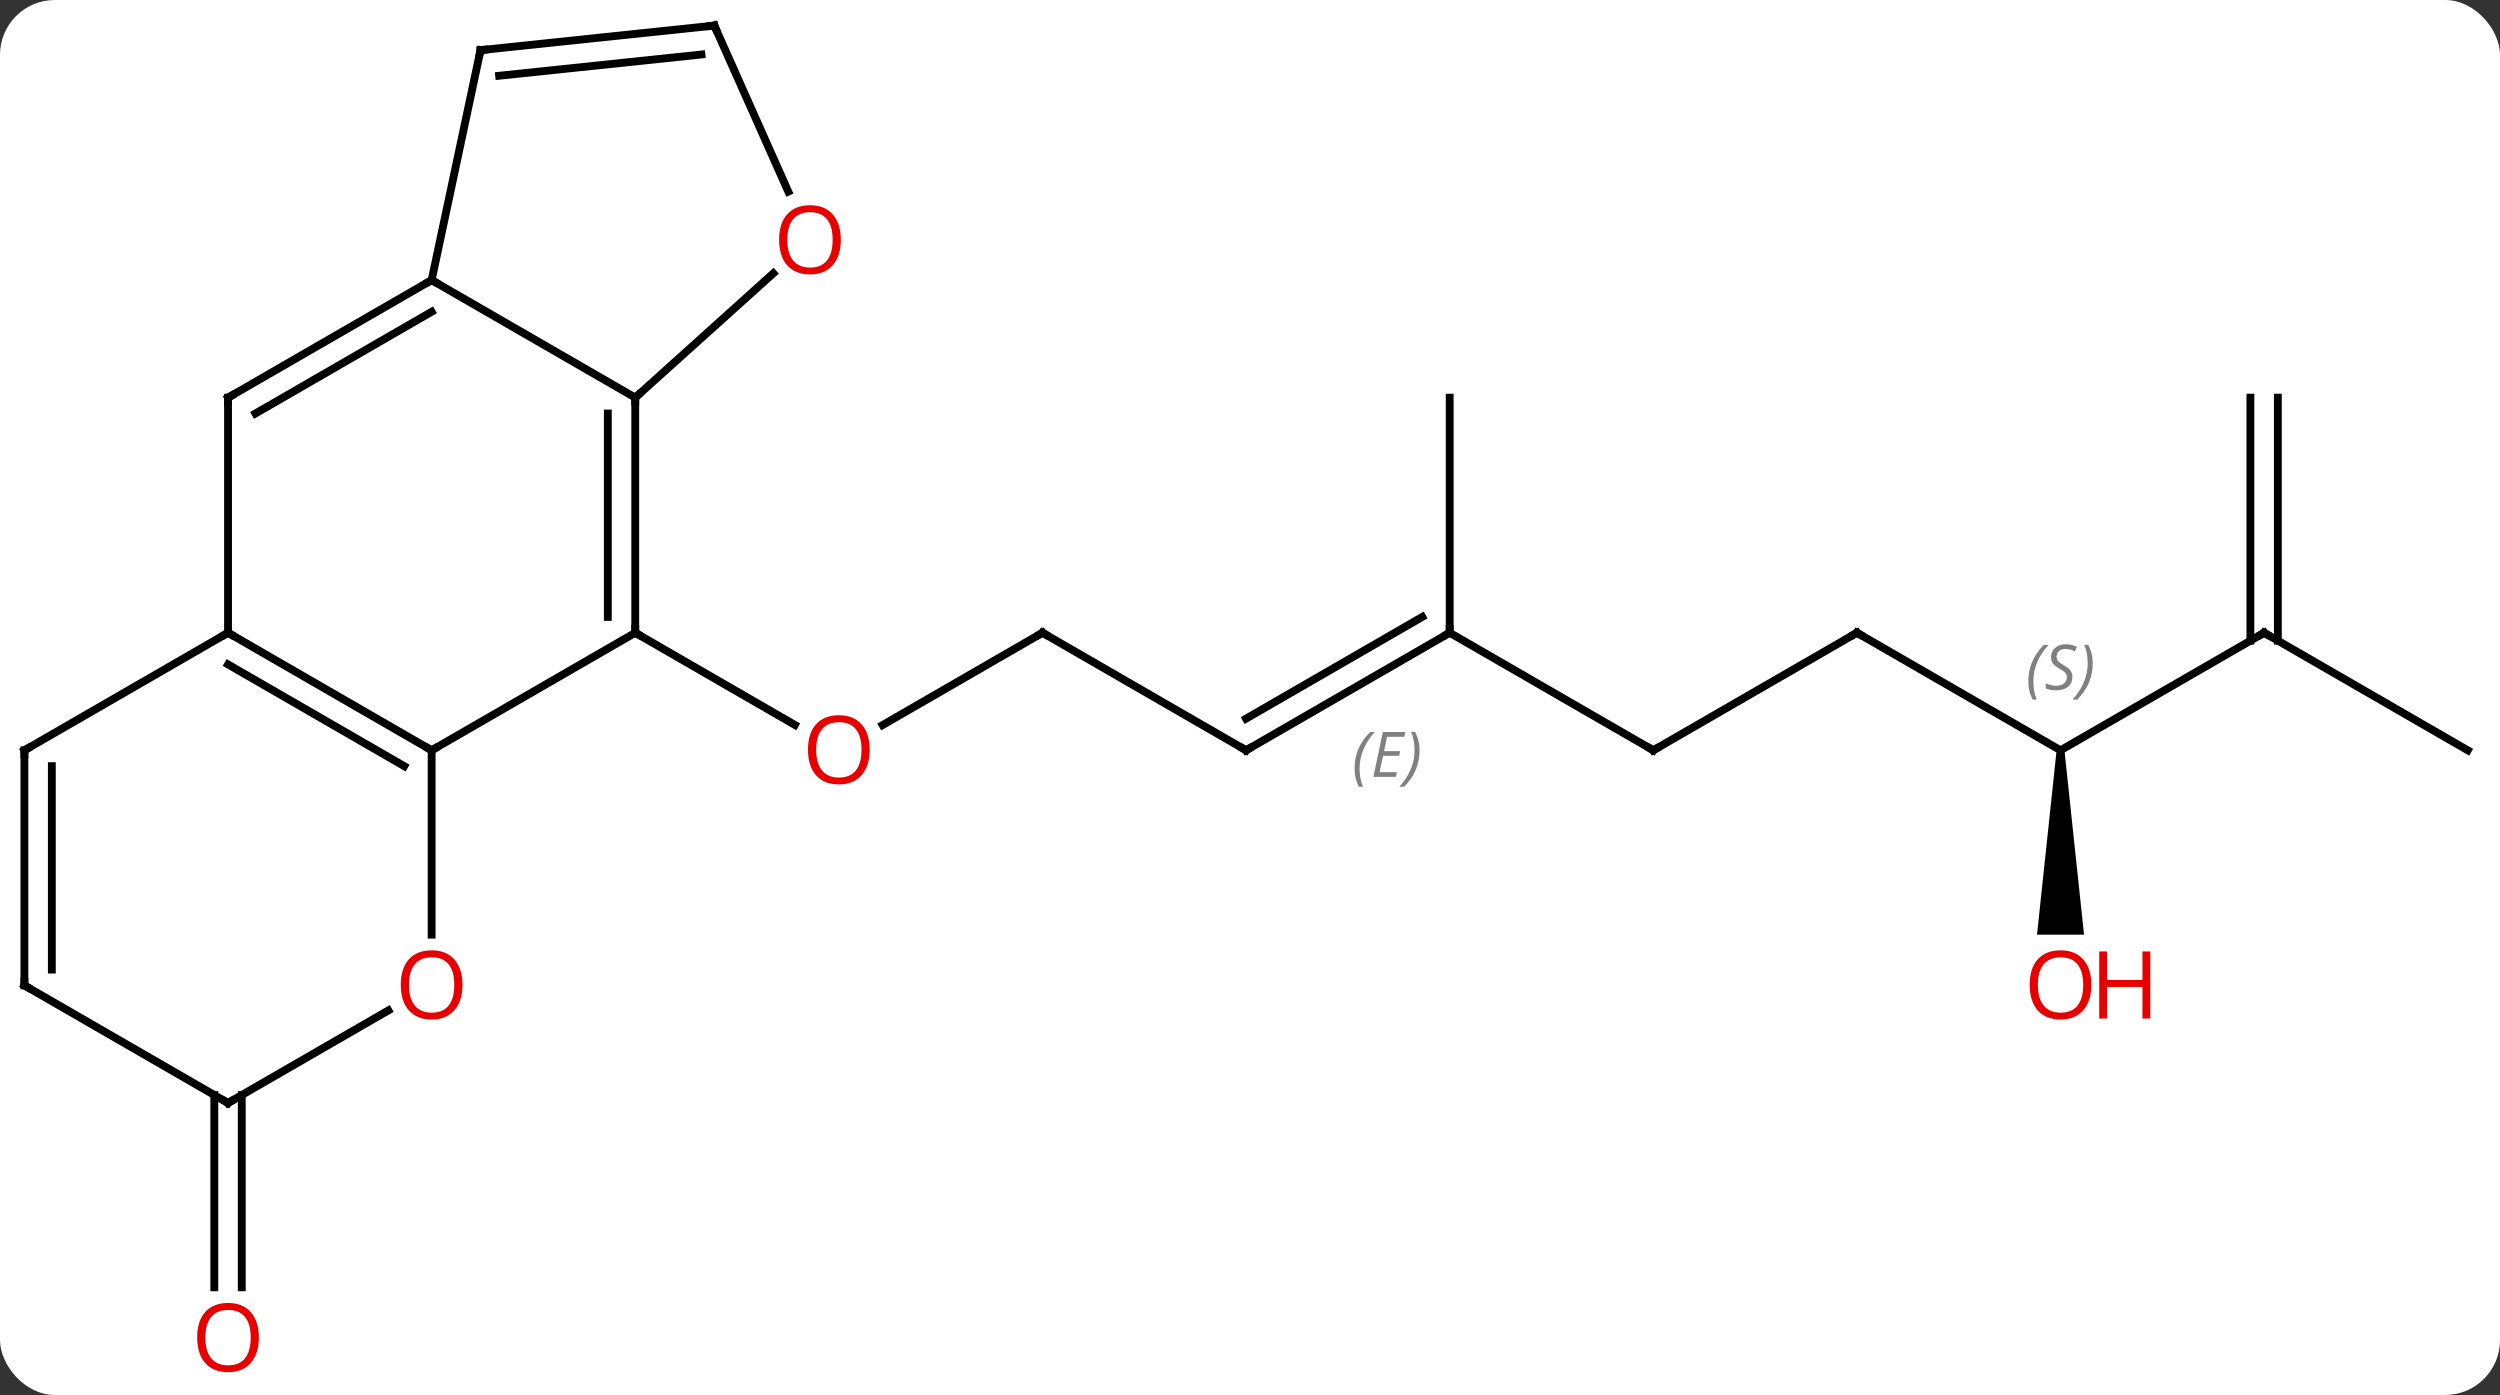 <svg width="319" viewBox="0 0 319 178" style="fill-opacity:1; color-rendering:auto; color-interpolation:auto; text-rendering:auto; stroke:black; stroke-linecap:square; stroke-miterlimit:10; shape-rendering:auto; stroke-opacity:1; fill:black; stroke-dasharray:none; font-weight:normal; stroke-width:1; font-family:'Open Sans'; font-style:normal; stroke-linejoin:miter; font-size:12; stroke-dashoffset:0; image-rendering:auto;" height="178" class="cas-substance-image" xmlns:xlink="http://www.w3.org/1999/xlink" xmlns="http://www.w3.org/2000/svg"><rect x="0" y="0" width="319" height="178" fill="#333333" stroke="none"/><svg class="cas-substance-single-component"><rect y="0" x="0" width="319" stroke="none" ry="7" rx="7" height="178" fill="white" class="cas-substance-group"/><svg y="0" x="0" width="319" viewBox="0 0 319 178" style="fill:black;" height="178" class="cas-substance-single-component-image"><svg><g><g transform="translate(159,87)" style="text-rendering:geometricPrecision; color-rendering:optimizeQuality; color-interpolation:linearRGB; stroke-linecap:butt; image-rendering:optimizeQuality;"><line y2="-6.261" y1="5.513" x2="-25.98" x1="-46.375" style="fill:none;"/><line y2="-6.261" y1="5.498" x2="-77.943" x1="-57.577" style="fill:none;"/><line y2="8.739" y1="-6.261" x2="0" x1="-25.98" style="fill:none;"/><line y2="-6.261" y1="8.739" x2="25.98" x1="0" style="fill:none;"/><line y2="-8.282" y1="4.697" x2="22.48" x1="-0" style="fill:none;"/></g><g transform="translate(159,87)" style="stroke-linecap:butt; font-size:8.4px; fill:gray; text-rendering:geometricPrecision; image-rendering:optimizeQuality; color-rendering:optimizeQuality; font-family:'Open Sans'; font-style:italic; stroke:gray; color-interpolation:linearRGB;"><path style="stroke:none;" d="M13.843 11.063 Q13.843 9.735 14.312 8.61 Q14.78 7.485 15.812 6.407 L16.421 6.407 Q15.452 7.47 14.968 8.641 Q14.483 9.813 14.483 11.048 Q14.483 12.376 14.921 13.391 L14.405 13.391 Q13.843 12.36 13.843 11.063 ZM19.106 12.126 L16.247 12.126 L17.45 6.407 L20.325 6.407 L20.2 7.016 L17.981 7.016 L17.606 8.845 L19.653 8.845 L19.543 9.438 L17.481 9.438 L17.028 11.532 L19.247 11.532 L19.106 12.126 ZM22.137 8.751 Q22.137 10.079 21.661 11.212 Q21.184 12.345 20.169 13.391 L19.559 13.391 Q21.497 11.235 21.497 8.751 Q21.497 7.423 21.059 6.407 L21.575 6.407 Q22.137 7.47 22.137 8.751 Z"/><line y2="8.739" y1="-6.261" x2="51.963" x1="25.98" style="fill:none; stroke:black;"/><line y2="-36.261" y1="-6.261" x2="25.98" x1="25.98" style="fill:none; stroke:black;"/><line y2="-6.261" y1="8.739" x2="77.943" x1="51.963" style="fill:none; stroke:black;"/><line y2="8.739" y1="-6.261" x2="103.923" x1="77.943" style="fill:none; stroke:black;"/><line y2="-6.261" y1="8.739" x2="129.903" x1="103.923" style="fill:none; stroke:black;"/><path style="fill:black; stroke:none;" d="M103.423 8.739 L104.423 8.739 L106.923 32.262 L100.923 32.262 Z"/><line y2="8.739" y1="-6.261" x2="155.886" x1="129.903" style="fill:none; stroke:black;"/><line y2="-36.261" y1="-5.251" x2="131.653" x1="131.653" style="fill:none; stroke:black;"/><line y2="-36.261" y1="-5.251" x2="128.153" x1="128.153" style="fill:none; stroke:black;"/><line y2="52.729" y1="77.262" x2="-128.153" x1="-128.153" style="fill:none; stroke:black;"/><line y2="52.729" y1="77.262" x2="-131.653" x1="-131.653" style="fill:none; stroke:black;"/><line y2="8.739" y1="-6.261" x2="-103.923" x1="-77.943" style="fill:none; stroke:black;"/><line y2="-36.261" y1="-6.261" x2="-77.943" x1="-77.943" style="fill:none; stroke:black;"/><line y2="-34.24" y1="-8.282" x2="-81.443" x1="-81.443" style="fill:none; stroke:black;"/><line y2="-6.261" y1="8.739" x2="-129.903" x1="-103.923" style="fill:none; stroke:black;"/><line y2="-2.22" y1="10.76" x2="-129.903" x1="-107.423" style="fill:none; stroke:black;"/><line y2="32.262" y1="8.739" x2="-103.923" x1="-103.923" style="fill:none; stroke:black;"/><line y2="-51.261" y1="-36.261" x2="-103.923" x1="-77.943" style="fill:none; stroke:black;"/><line y2="-52.126" y1="-36.261" x2="-60.321" x1="-77.943" style="fill:none; stroke:black;"/><line y2="-36.261" y1="-6.261" x2="-129.903" x1="-129.903" style="fill:none; stroke:black;"/><line y2="8.739" y1="-6.261" x2="-155.886" x1="-129.903" style="fill:none; stroke:black;"/><line y2="53.739" y1="41.928" x2="-129.903" x1="-109.446" style="fill:none; stroke:black;"/><line y2="-36.261" y1="-51.261" x2="-129.903" x1="-103.923" style="fill:none; stroke:black;"/><line y2="-34.24" y1="-47.219" x2="-126.403" x1="-103.923" style="fill:none; stroke:black;"/><line y2="-80.604" y1="-51.261" x2="-97.686" x1="-103.923" style="fill:none; stroke:black;"/><line y2="-83.739" y1="-62.549" x2="-67.851" x1="-58.415" style="fill:none; stroke:black;"/><line y2="38.739" y1="8.739" x2="-155.886" x1="-155.886" style="fill:none; stroke:black;"/><line y2="36.718" y1="10.76" x2="-152.386" x1="-152.386" style="fill:none; stroke:black;"/><line y2="38.739" y1="53.739" x2="-155.886" x1="-129.903" style="fill:none; stroke:black;"/><line y2="-83.739" y1="-80.604" x2="-67.851" x1="-97.686" style="fill:none; stroke:black;"/><line y2="-80.047" y1="-77.334" x2="-69.495" x1="-95.311" style="fill:none; stroke:black;"/></g><g transform="translate(159,87)" style="fill:rgb(230,0,0); text-rendering:geometricPrecision; color-rendering:optimizeQuality; image-rendering:optimizeQuality; font-family:'Open Sans'; stroke:rgb(230,0,0); color-interpolation:linearRGB;"><path style="stroke:none;" d="M-48.026 8.669 Q-48.026 10.731 -49.065 11.911 Q-50.104 13.091 -51.947 13.091 Q-53.838 13.091 -54.869 11.927 Q-55.901 10.762 -55.901 8.653 Q-55.901 6.559 -54.869 5.411 Q-53.838 4.262 -51.947 4.262 Q-50.088 4.262 -49.057 5.434 Q-48.026 6.606 -48.026 8.669 ZM-54.854 8.669 Q-54.854 10.403 -54.111 11.309 Q-53.369 12.216 -51.947 12.216 Q-50.526 12.216 -49.799 11.317 Q-49.072 10.419 -49.072 8.669 Q-49.072 6.934 -49.799 6.044 Q-50.526 5.153 -51.947 5.153 Q-53.369 5.153 -54.111 6.051 Q-54.854 6.95 -54.854 8.669 Z"/></g><g transform="translate(159,87)" style="stroke-linecap:butt; text-rendering:geometricPrecision; color-rendering:optimizeQuality; image-rendering:optimizeQuality; font-family:'Open Sans'; color-interpolation:linearRGB; stroke-miterlimit:5;"><path style="fill:none;" d="M-26.413 -6.011 L-25.98 -6.261 L-25.547 -6.011"/><path style="fill:none;" d="M-0.433 8.489 L0 8.739 L0.433 8.489"/><path style="fill:none;" d="M25.547 -6.011 L25.98 -6.261 L25.98 -6.761"/><path style="fill:none;" d="M51.53 8.489 L51.963 8.739 L52.396 8.489"/><path style="fill:none;" d="M77.51 -6.011 L77.943 -6.261 L78.376 -6.011"/></g><g transform="translate(159,87)" style="stroke-linecap:butt; font-size:8.4px; fill:gray; text-rendering:geometricPrecision; image-rendering:optimizeQuality; color-rendering:optimizeQuality; font-family:'Open Sans'; font-style:italic; stroke:gray; color-interpolation:linearRGB; stroke-miterlimit:5;"><path style="stroke:none;" d="M99.814 -0.058 Q99.814 -1.386 100.283 -2.511 Q100.752 -3.636 101.783 -4.714 L102.393 -4.714 Q101.424 -3.652 100.939 -2.48 Q100.455 -1.308 100.455 -0.073 Q100.455 1.255 100.893 2.27 L100.377 2.27 Q99.814 1.239 99.814 -0.058 ZM105.437 -0.652 Q105.437 0.176 104.89 0.63 Q104.343 1.083 103.343 1.083 Q102.937 1.083 102.624 1.028 Q102.312 0.973 102.031 0.833 L102.031 0.176 Q102.656 0.505 103.359 0.505 Q103.984 0.505 104.359 0.208 Q104.734 -0.089 104.734 -0.605 Q104.734 -0.917 104.531 -1.144 Q104.328 -1.37 103.765 -1.698 Q103.171 -2.027 102.945 -2.355 Q102.718 -2.683 102.718 -3.136 Q102.718 -3.87 103.234 -4.331 Q103.749 -4.792 104.593 -4.792 Q104.968 -4.792 105.304 -4.714 Q105.64 -4.636 106.015 -4.464 L105.749 -3.87 Q105.499 -4.027 105.179 -4.113 Q104.859 -4.199 104.593 -4.199 Q104.062 -4.199 103.742 -3.925 Q103.421 -3.652 103.421 -3.183 Q103.421 -2.98 103.492 -2.831 Q103.562 -2.683 103.703 -2.55 Q103.843 -2.417 104.265 -2.167 Q104.828 -1.823 105.031 -1.628 Q105.234 -1.433 105.335 -1.198 Q105.437 -0.964 105.437 -0.652 ZM108.031 -2.37 Q108.031 -1.042 107.555 0.091 Q107.078 1.223 106.063 2.27 L105.453 2.27 Q107.391 0.114 107.391 -2.37 Q107.391 -3.699 106.953 -4.714 L107.469 -4.714 Q108.031 -3.652 108.031 -2.37 Z"/><path style="fill:none; stroke:black;" d="M129.47 -6.011 L129.903 -6.261 L130.336 -6.011"/></g><g transform="translate(159,87)" style="stroke-linecap:butt; fill:rgb(230,0,0); text-rendering:geometricPrecision; color-rendering:optimizeQuality; image-rendering:optimizeQuality; font-family:'Open Sans'; stroke:rgb(230,0,0); color-interpolation:linearRGB; stroke-miterlimit:5;"><path style="stroke:none;" d="M107.861 38.669 Q107.861 40.731 106.821 41.911 Q105.782 43.091 103.939 43.091 Q102.048 43.091 101.017 41.926 Q99.986 40.762 99.986 38.653 Q99.986 36.559 101.017 35.411 Q102.048 34.262 103.939 34.262 Q105.798 34.262 106.829 35.434 Q107.861 36.606 107.861 38.669 ZM101.032 38.669 Q101.032 40.403 101.775 41.309 Q102.517 42.216 103.939 42.216 Q105.361 42.216 106.087 41.317 Q106.814 40.419 106.814 38.669 Q106.814 36.934 106.087 36.044 Q105.361 35.153 103.939 35.153 Q102.517 35.153 101.775 36.051 Q101.032 36.95 101.032 38.669 Z"/><path style="stroke:none;" d="M115.376 42.966 L114.376 42.966 L114.376 38.934 L109.861 38.934 L109.861 42.966 L108.861 42.966 L108.861 34.403 L109.861 34.403 L109.861 38.044 L114.376 38.044 L114.376 34.403 L115.376 34.403 L115.376 42.966 Z"/><path style="stroke:none;" d="M-125.966 83.669 Q-125.966 85.731 -127.005 86.911 Q-128.044 88.091 -129.887 88.091 Q-131.778 88.091 -132.809 86.927 Q-133.84 85.762 -133.84 83.653 Q-133.84 81.559 -132.809 80.411 Q-131.778 79.262 -129.887 79.262 Q-128.028 79.262 -126.997 80.434 Q-125.966 81.606 -125.966 83.669 ZM-132.794 83.669 Q-132.794 85.403 -132.051 86.309 Q-131.309 87.216 -129.887 87.216 Q-128.465 87.216 -127.739 86.317 Q-127.012 85.419 -127.012 83.669 Q-127.012 81.934 -127.739 81.044 Q-128.465 80.153 -129.887 80.153 Q-131.309 80.153 -132.051 81.052 Q-132.794 81.95 -132.794 83.669 Z"/><path style="fill:none; stroke:black;" d="M-77.943 -6.761 L-77.943 -6.261 L-77.51 -6.011"/><path style="fill:none; stroke:black;" d="M-104.356 8.489 L-103.923 8.739 L-103.49 8.489"/><path style="fill:none; stroke:black;" d="M-77.943 -35.761 L-77.943 -36.261 L-77.571 -36.596"/><path style="fill:none; stroke:black;" d="M-129.47 -6.011 L-129.903 -6.261 L-130.336 -6.011"/><path style="stroke:none;" d="M-99.986 38.669 Q-99.986 40.731 -101.025 41.911 Q-102.064 43.091 -103.907 43.091 Q-105.798 43.091 -106.829 41.926 Q-107.861 40.762 -107.861 38.653 Q-107.861 36.559 -106.829 35.411 Q-105.798 34.262 -103.907 34.262 Q-102.048 34.262 -101.017 35.434 Q-99.986 36.606 -99.986 38.669 ZM-106.814 38.669 Q-106.814 40.403 -106.071 41.309 Q-105.329 42.216 -103.907 42.216 Q-102.486 42.216 -101.759 41.317 Q-101.032 40.419 -101.032 38.669 Q-101.032 36.934 -101.759 36.044 Q-102.486 35.153 -103.907 35.153 Q-105.329 35.153 -106.071 36.051 Q-106.814 36.95 -106.814 38.669 Z"/><path style="fill:none; stroke:black;" d="M-104.356 -51.011 L-103.923 -51.261 L-103.49 -51.011"/><path style="stroke:none;" d="M-51.709 -56.404 Q-51.709 -54.342 -52.749 -53.162 Q-53.788 -51.982 -55.631 -51.982 Q-57.522 -51.982 -58.553 -53.147 Q-59.584 -54.311 -59.584 -56.42 Q-59.584 -58.514 -58.553 -59.662 Q-57.522 -60.811 -55.631 -60.811 Q-53.772 -60.811 -52.741 -59.639 Q-51.709 -58.467 -51.709 -56.404 ZM-58.538 -56.404 Q-58.538 -54.67 -57.795 -53.764 Q-57.053 -52.857 -55.631 -52.857 Q-54.209 -52.857 -53.483 -53.756 Q-52.756 -54.654 -52.756 -56.404 Q-52.756 -58.139 -53.483 -59.029 Q-54.209 -59.92 -55.631 -59.92 Q-57.053 -59.92 -57.795 -59.022 Q-58.538 -58.123 -58.538 -56.404 Z"/><path style="fill:none; stroke:black;" d="M-129.903 -35.761 L-129.903 -36.261 L-129.47 -36.511"/><path style="fill:none; stroke:black;" d="M-155.453 8.489 L-155.886 8.739 L-155.886 9.239"/><path style="fill:none; stroke:black;" d="M-129.47 53.489 L-129.903 53.739 L-130.336 53.489"/><path style="fill:none; stroke:black;" d="M-97.79 -80.115 L-97.686 -80.604 L-97.189 -80.656"/><path style="fill:none; stroke:black;" d="M-67.648 -83.282 L-67.851 -83.739 L-68.348 -83.687"/><path style="fill:none; stroke:black;" d="M-155.886 38.239 L-155.886 38.739 L-155.453 38.989"/></g></g></svg></svg></svg></svg>